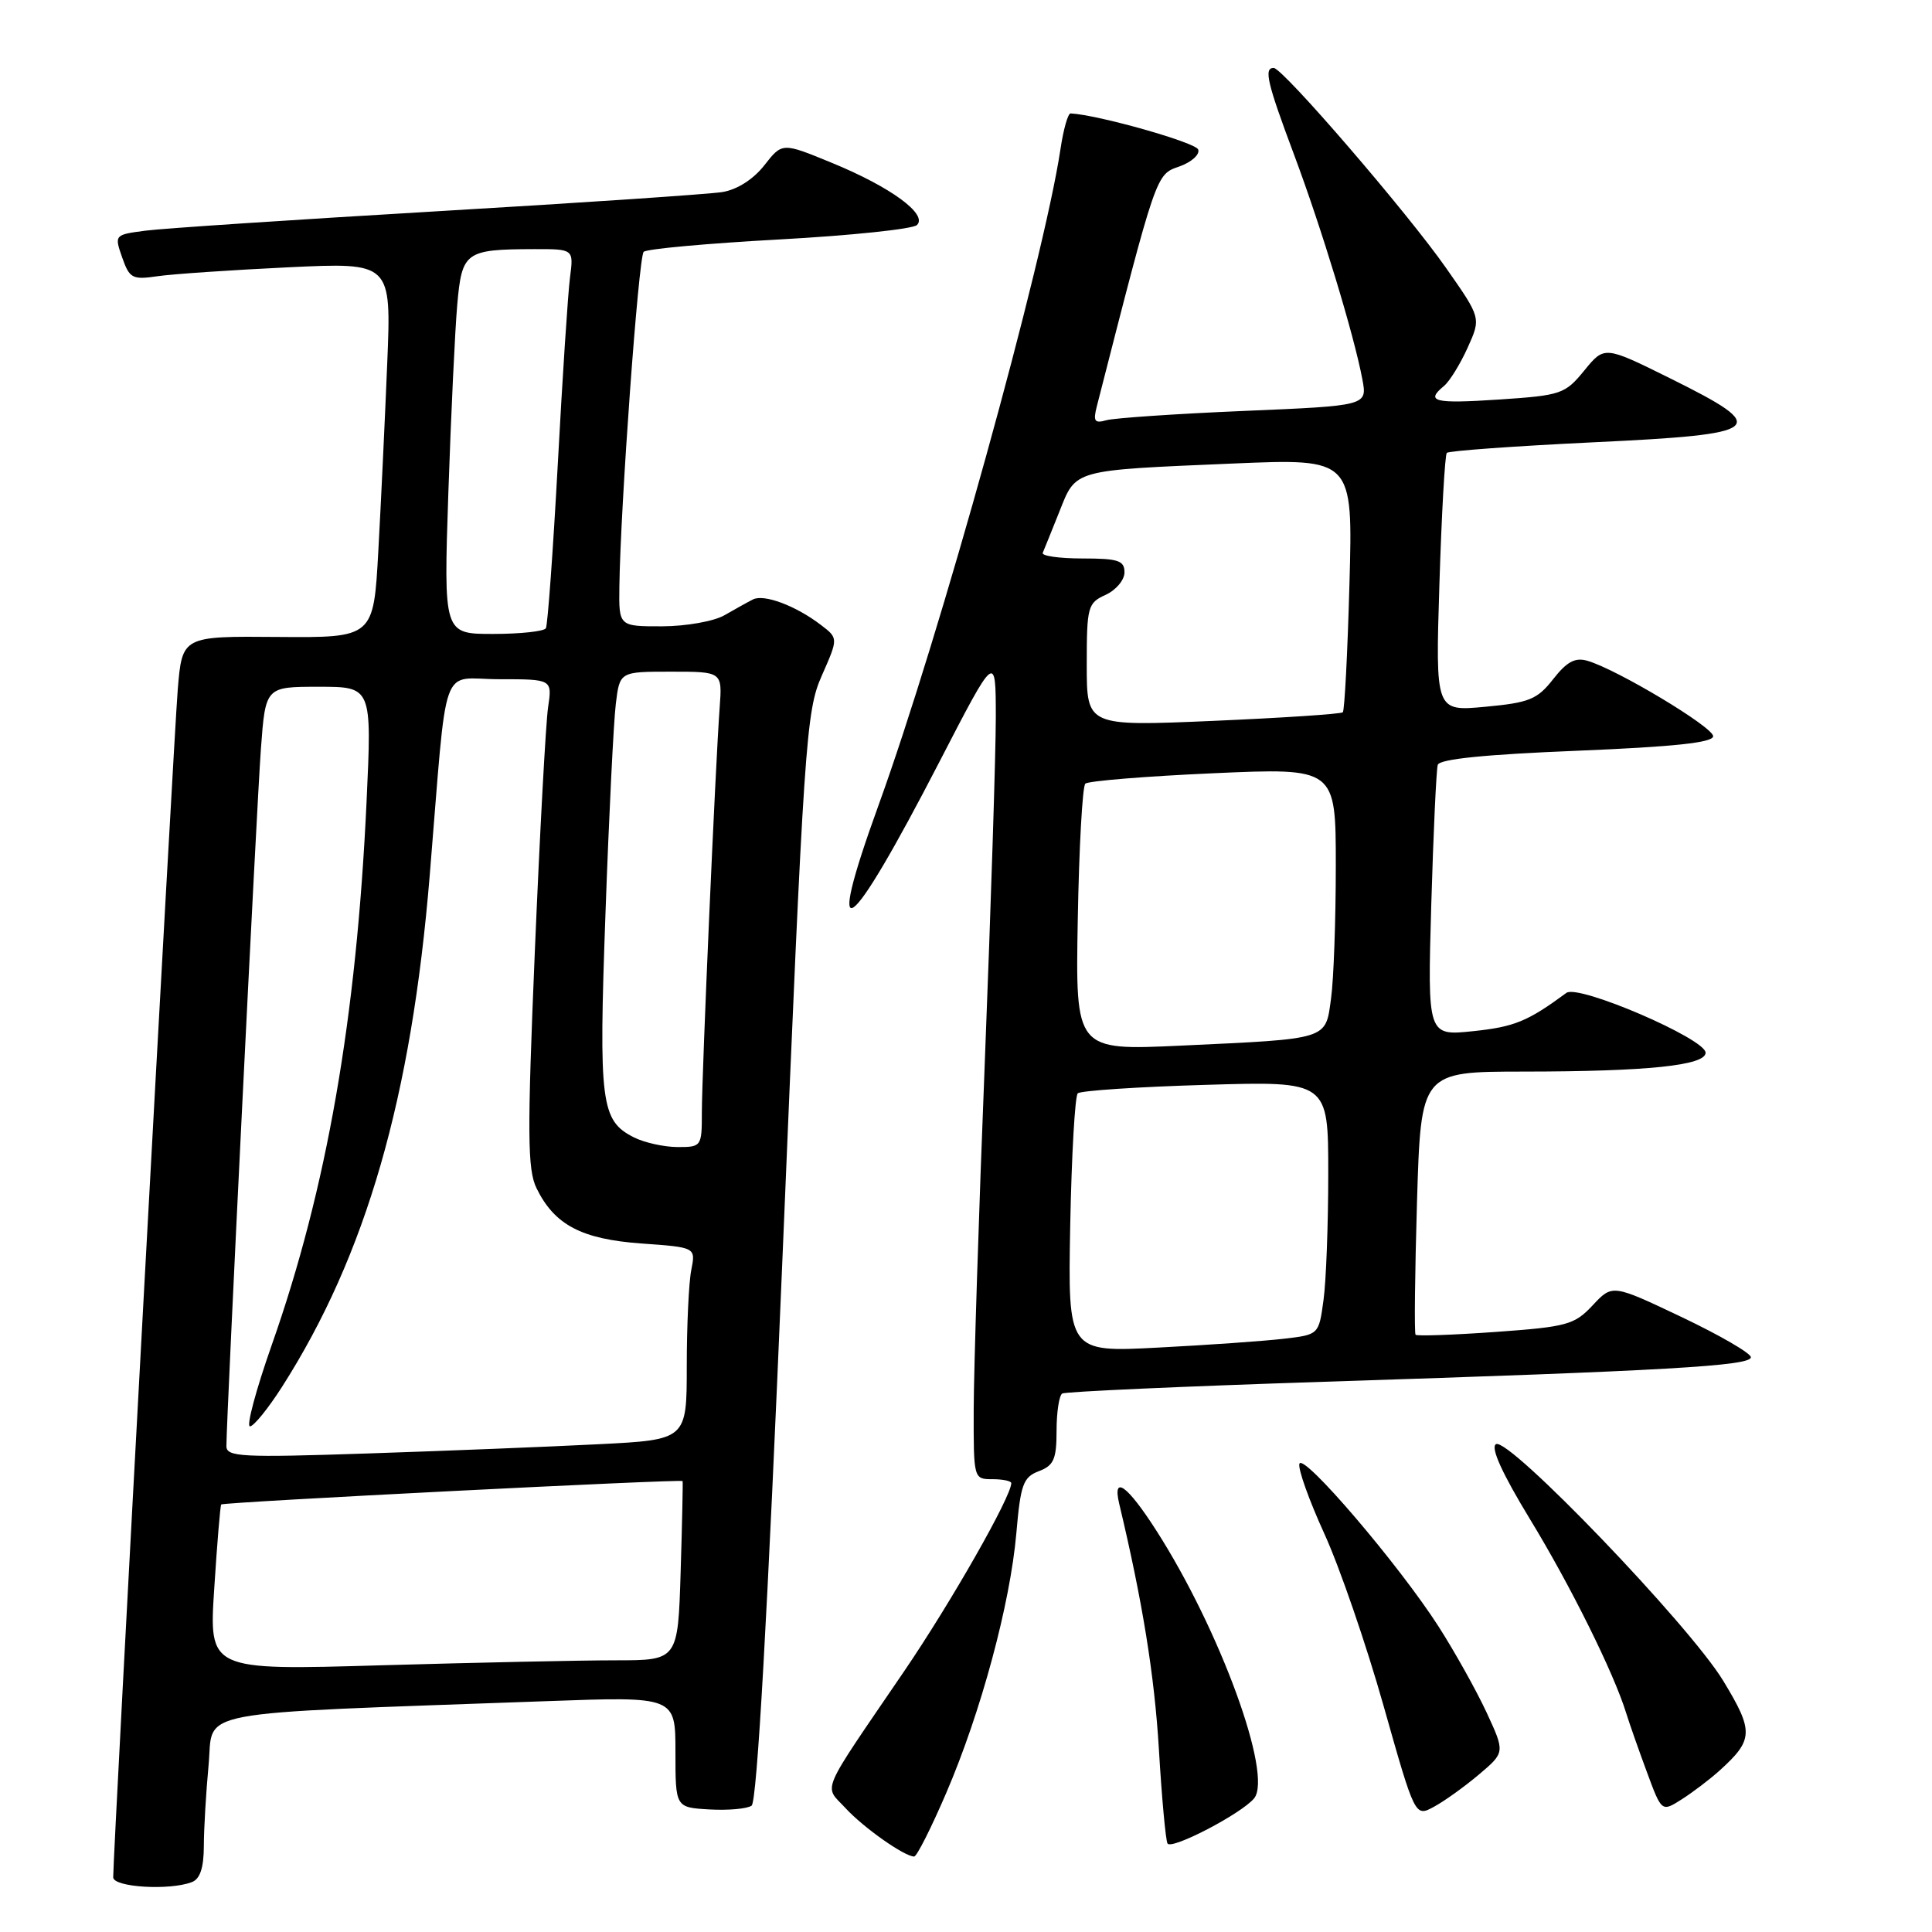 <?xml version="1.0" encoding="UTF-8" standalone="no"?>
<!DOCTYPE svg PUBLIC "-//W3C//DTD SVG 1.1//EN" "http://www.w3.org/Graphics/SVG/1.1/DTD/svg11.dtd" >
<svg xmlns="http://www.w3.org/2000/svg" xmlns:xlink="http://www.w3.org/1999/xlink" version="1.1" viewBox="0 0 256 256">
 <g >
 <path fill="currentColor"
d=" M 25.42 249.39 C 26.51 248.98 27.00 247.49 27.01 244.64 C 27.01 242.36 27.30 237.51 27.64 233.86 C 28.34 226.42 24.44 227.15 72.50 225.41 C 89.50 224.79 89.50 224.79 89.50 232.15 C 89.50 239.50 89.50 239.50 94.00 239.76 C 96.47 239.90 98.99 239.68 99.59 239.26 C 100.31 238.76 101.70 214.09 103.69 166.49 C 106.54 98.06 106.80 94.24 108.89 89.53 C 111.08 84.57 111.08 84.57 108.79 82.82 C 105.45 80.26 101.22 78.68 99.77 79.43 C 99.07 79.78 97.38 80.73 96.00 81.52 C 94.62 82.32 90.92 82.98 87.75 82.99 C 82.00 83.00 82.00 83.00 82.07 77.75 C 82.21 67.12 84.61 34.06 85.29 33.37 C 85.68 32.98 93.76 32.25 103.25 31.73 C 112.74 31.21 120.95 30.35 121.50 29.82 C 122.97 28.40 118.01 24.77 110.23 21.58 C 103.65 18.87 103.65 18.87 101.28 21.90 C 99.82 23.76 97.68 25.13 95.71 25.45 C 93.94 25.73 76.97 26.88 58.00 27.99 C 39.02 29.11 21.62 30.26 19.32 30.56 C 15.16 31.10 15.14 31.12 16.19 34.12 C 17.16 36.89 17.54 37.09 20.87 36.60 C 22.87 36.31 30.66 35.78 38.18 35.42 C 51.86 34.77 51.86 34.77 51.31 48.13 C 51.01 55.48 50.48 66.67 50.13 73.00 C 49.50 84.50 49.50 84.50 36.82 84.40 C 24.14 84.29 24.14 84.29 23.55 91.40 C 23.03 97.72 14.98 245.64 15.00 248.75 C 15.00 250.07 22.46 250.53 25.42 249.39 Z  M 125.38 237.58 C 129.99 226.85 133.85 212.54 134.67 203.17 C 135.23 196.68 135.58 195.73 137.65 194.94 C 139.63 194.19 140.00 193.35 140.00 189.58 C 140.00 187.13 140.34 184.91 140.75 184.65 C 141.16 184.40 156.80 183.70 175.50 183.09 C 220.89 181.63 232.00 180.99 232.00 179.84 C 232.00 179.31 227.87 176.92 222.83 174.52 C 213.65 170.16 213.65 170.16 211.04 172.96 C 208.62 175.54 207.66 175.81 198.16 176.49 C 192.51 176.89 187.74 177.06 187.57 176.86 C 187.39 176.66 187.48 168.74 187.76 159.25 C 188.28 142.00 188.28 142.00 201.89 141.99 C 218.28 141.98 226.00 141.18 226.00 139.49 C 226.00 137.65 209.14 130.39 207.56 131.56 C 202.43 135.34 200.67 136.06 195.25 136.63 C 189.15 137.27 189.15 137.27 189.65 119.88 C 189.93 110.32 190.32 101.98 190.51 101.35 C 190.74 100.58 196.78 99.97 208.93 99.48 C 221.86 98.95 227.00 98.40 227.00 97.55 C 227.00 96.34 214.29 88.71 210.35 87.56 C 208.72 87.08 207.62 87.67 205.81 89.98 C 203.70 92.68 202.64 93.11 196.81 93.65 C 190.20 94.27 190.20 94.27 190.73 77.39 C 191.02 68.10 191.46 60.28 191.71 60.01 C 191.95 59.74 200.67 59.11 211.08 58.61 C 233.95 57.53 234.79 56.82 221.30 50.13 C 212.60 45.82 212.60 45.82 209.93 49.09 C 207.37 52.22 206.87 52.39 198.63 52.94 C 190.00 53.51 188.82 53.22 191.35 51.13 C 192.09 50.51 193.49 48.24 194.47 46.07 C 196.25 42.13 196.25 42.13 191.64 35.55 C 186.52 28.21 169.96 9.00 168.77 9.00 C 167.44 9.00 167.90 10.96 171.46 20.47 C 175.11 30.22 179.41 44.36 180.52 50.26 C 181.18 53.76 181.18 53.76 164.84 54.45 C 155.85 54.83 147.65 55.39 146.61 55.68 C 145.04 56.13 144.83 55.83 145.33 53.86 C 153.27 22.82 153.16 23.14 156.24 22.07 C 157.86 21.50 159.00 20.49 158.77 19.82 C 158.46 18.88 145.49 15.21 141.86 15.03 C 141.51 15.01 140.91 17.14 140.52 19.75 C 138.27 34.72 124.51 84.35 116.39 106.75 C 109.14 126.76 112.31 124.50 124.45 101.00 C 131.94 86.50 131.94 86.50 131.95 95.00 C 131.95 99.67 131.30 120.15 130.50 140.50 C 129.69 160.85 129.03 181.66 129.02 186.75 C 129.00 195.96 129.01 196.00 131.50 196.00 C 132.88 196.00 134.00 196.24 134.00 196.52 C 134.00 198.31 126.01 212.34 119.81 221.44 C 108.44 238.13 109.15 236.46 112.03 239.58 C 114.41 242.17 119.83 245.99 121.13 246.00 C 121.48 246.00 123.39 242.21 125.38 237.58 Z  M 166.17 238.30 C 168.70 235.24 161.65 215.94 153.19 202.76 C 149.36 196.79 147.38 195.37 148.30 199.25 C 151.40 212.24 152.97 221.98 153.56 231.79 C 153.94 238.23 154.46 243.85 154.70 244.27 C 155.21 245.16 164.47 240.34 166.17 238.30 Z  M 195.97 235.13 C 199.43 232.20 199.43 232.20 196.97 226.89 C 195.61 223.97 192.76 218.87 190.63 215.54 C 185.37 207.34 172.67 192.48 172.18 193.95 C 171.96 194.61 173.45 198.77 175.48 203.22 C 177.51 207.66 181.04 217.92 183.33 226.03 C 187.50 240.77 187.50 240.77 190.00 239.41 C 191.38 238.67 194.06 236.74 195.97 235.13 Z  M 227.84 234.62 C 232.36 230.53 232.41 229.43 228.34 222.72 C 223.87 215.35 199.86 190.35 198.22 191.36 C 197.49 191.82 199.04 195.23 202.72 201.28 C 208.10 210.10 213.85 221.69 215.48 227.00 C 215.91 228.38 217.14 231.89 218.22 234.80 C 220.18 240.11 220.18 240.11 222.84 238.42 C 224.30 237.49 226.55 235.78 227.84 234.62 Z  M 28.39 210.45 C 28.77 204.47 29.19 199.48 29.31 199.35 C 29.63 199.03 90.32 195.96 90.45 196.25 C 90.50 196.39 90.39 201.79 90.19 208.25 C 89.83 220.00 89.83 220.00 81.58 220.00 C 77.04 220.00 63.05 220.30 50.50 220.66 C 27.68 221.33 27.68 221.33 28.39 210.45 Z  M 30.00 191.62 C 30.00 187.93 34.01 106.80 34.57 99.25 C 35.18 91.00 35.18 91.00 42.23 91.00 C 49.28 91.00 49.28 91.00 48.57 106.25 C 47.23 135.00 43.29 157.55 36.00 178.24 C 33.92 184.16 32.62 189.00 33.12 189.00 C 33.62 189.00 35.53 186.64 37.38 183.75 C 48.50 166.32 54.52 145.46 56.94 116.00 C 59.35 86.78 58.20 90.00 66.17 90.00 C 73.18 90.00 73.18 90.00 72.62 93.75 C 72.32 95.81 71.53 110.34 70.87 126.03 C 69.85 150.31 69.89 154.98 71.09 157.44 C 73.47 162.31 77.06 164.20 85.01 164.77 C 92.19 165.28 92.19 165.28 91.60 168.27 C 91.27 169.91 91.00 175.64 91.00 181.01 C 91.00 190.78 91.00 190.78 79.25 191.37 C 72.79 191.70 59.06 192.25 48.75 192.59 C 32.00 193.15 30.00 193.05 30.00 191.62 Z  M 84.00 150.71 C 79.61 148.48 79.32 146.25 80.23 121.00 C 80.69 108.07 81.31 95.59 81.60 93.25 C 82.12 89.00 82.12 89.00 88.91 89.00 C 95.71 89.00 95.71 89.00 95.36 93.75 C 94.80 101.27 93.00 142.27 93.00 147.38 C 93.00 151.93 92.95 152.00 89.75 151.99 C 87.96 151.98 85.38 151.40 84.00 150.71 Z  M 59.41 65.25 C 59.76 54.94 60.29 43.73 60.59 40.35 C 61.21 33.36 61.65 33.04 70.76 33.01 C 76.02 33.00 76.02 33.00 75.53 36.75 C 75.26 38.81 74.53 49.95 73.91 61.50 C 73.28 73.05 72.57 82.84 72.33 83.25 C 72.08 83.66 68.93 84.00 65.33 84.00 C 58.78 84.00 58.78 84.00 59.41 65.25 Z  M 141.81 162.35 C 141.99 153.08 142.44 145.21 142.81 144.87 C 143.19 144.52 150.81 144.01 159.75 143.75 C 176.00 143.26 176.00 143.26 176.00 155.49 C 176.00 162.22 175.72 169.77 175.37 172.28 C 174.75 176.85 174.75 176.85 170.12 177.39 C 167.58 177.69 160.10 178.22 153.50 178.56 C 141.50 179.19 141.50 179.19 141.81 162.35 Z  M 142.81 121.85 C 142.98 112.31 143.43 104.20 143.81 103.84 C 144.19 103.48 151.81 102.86 160.75 102.46 C 177.00 101.74 177.00 101.74 177.00 114.73 C 177.00 121.88 176.72 129.79 176.37 132.31 C 175.62 137.82 176.21 137.63 156.50 138.55 C 142.50 139.20 142.50 139.20 142.81 121.85 Z  M 144.00 88.10 C 144.00 80.38 144.13 79.90 146.50 78.82 C 147.88 78.19 149.00 76.85 149.00 75.84 C 149.00 74.27 148.17 74.00 143.42 74.00 C 140.35 74.00 137.98 73.66 138.17 73.25 C 138.35 72.83 139.34 70.38 140.37 67.80 C 142.61 62.16 142.01 62.33 163.38 61.42 C 179.27 60.75 179.27 60.75 178.81 77.36 C 178.56 86.50 178.16 94.16 177.93 94.38 C 177.69 94.61 169.96 95.12 160.75 95.52 C 144.00 96.24 144.00 96.24 144.00 88.10 Z "/>
</g>
</svg>